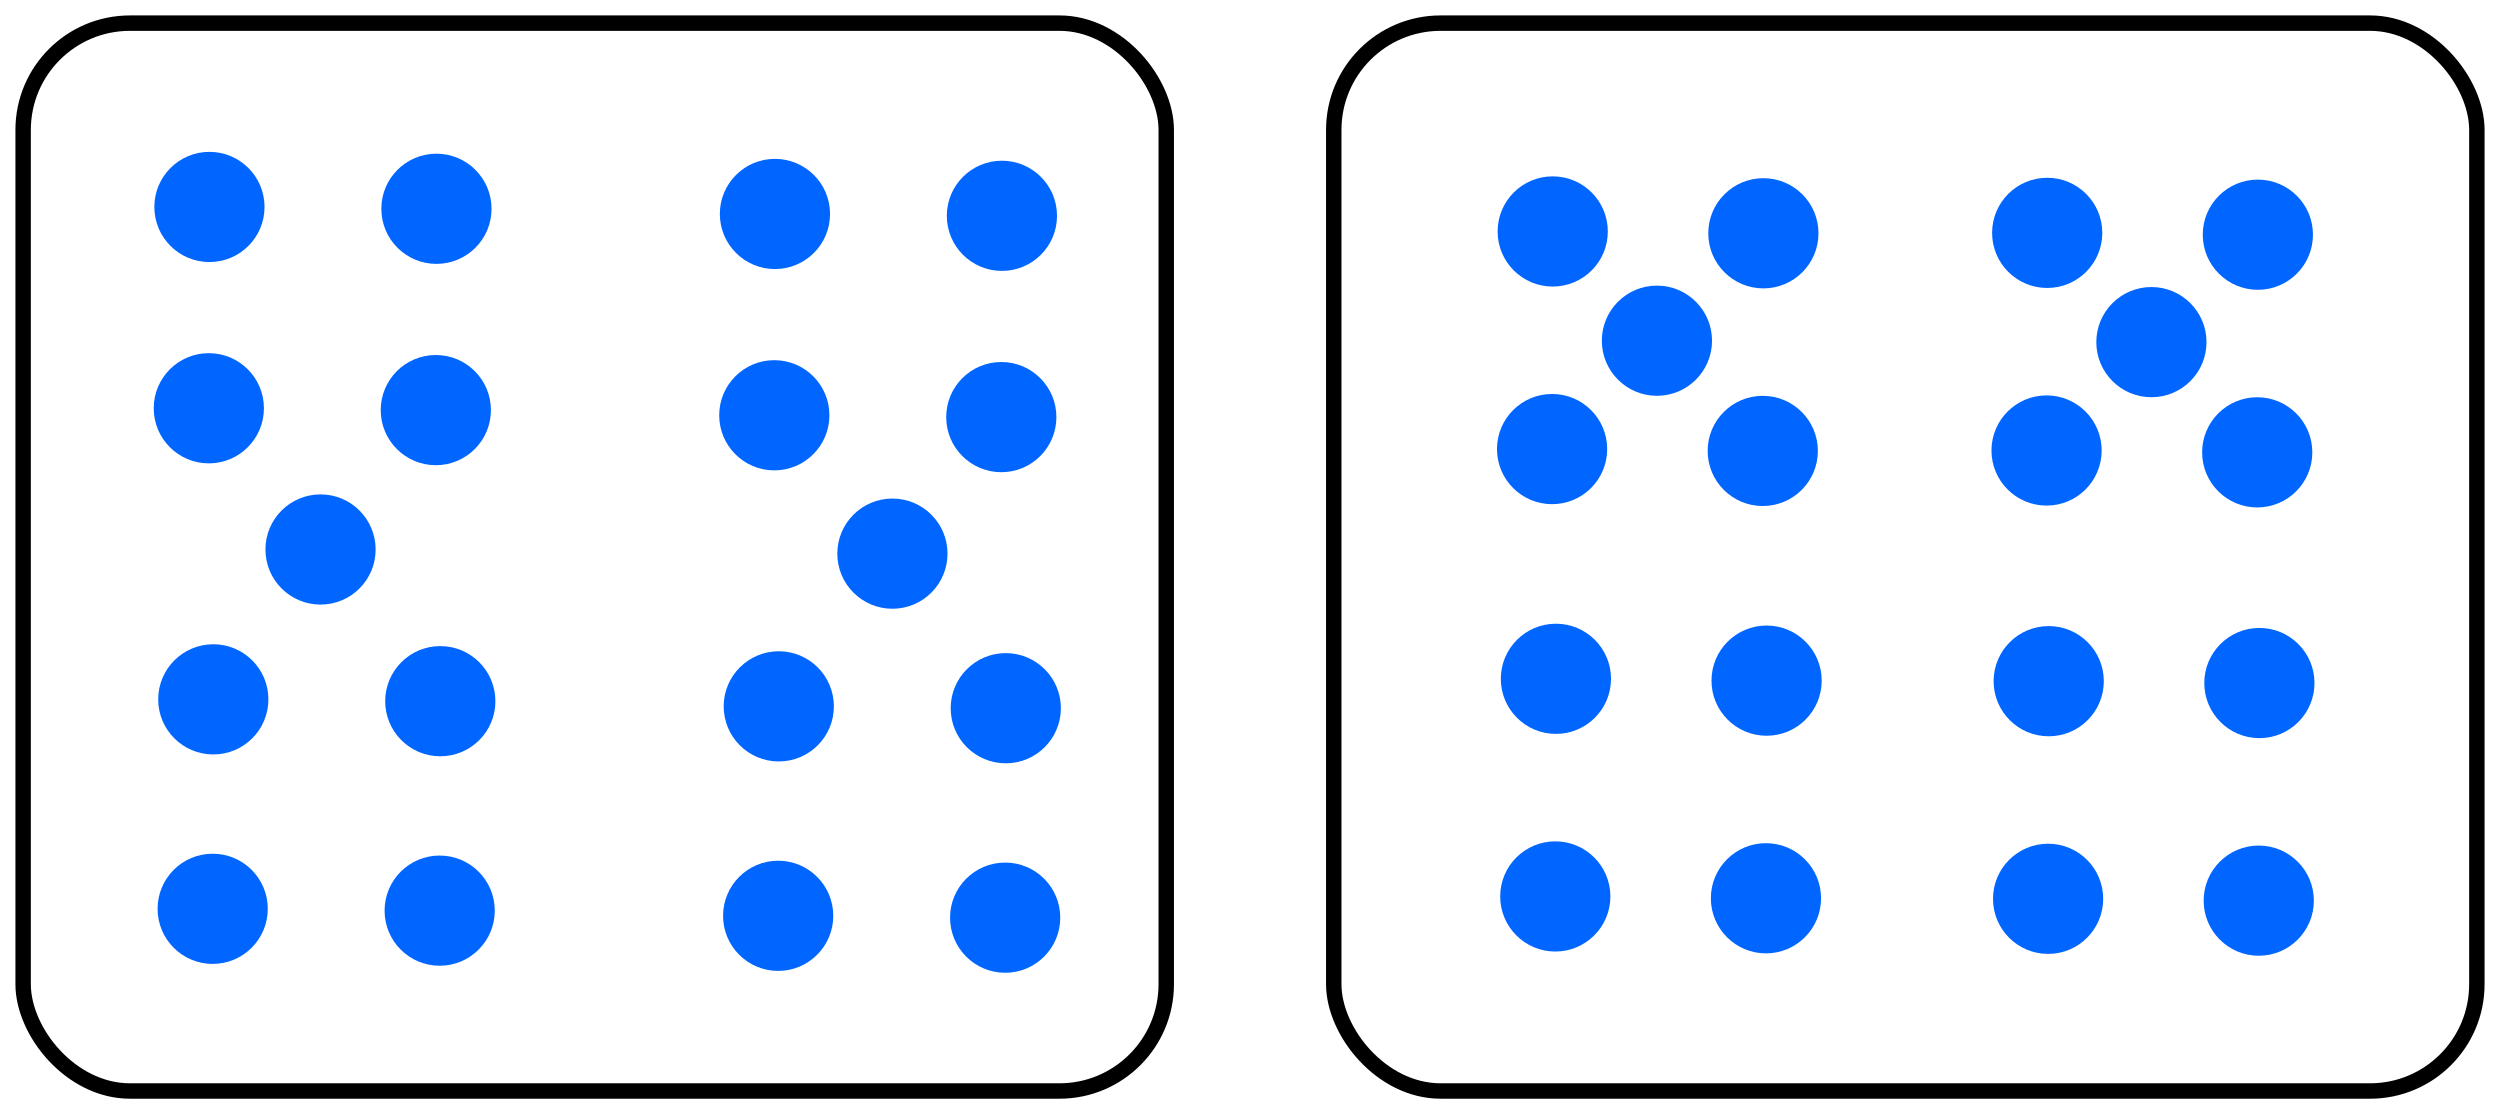 <?xml version="1.0" encoding="UTF-8" standalone="no"?>
<!-- Created with Inkscape (http://www.inkscape.org/) -->

<svg
   width="162.074mm"
   height="72.229mm"
   viewBox="0 0 162.074 72.229"
   version="1.1"
   id="svg5"
   inkscape:version="1.1 (c4e8f9e, 2021-05-24)"
   sodipodi:docname="ESMDotsDoubles9.svg"
   xmlns:inkscape="http://www.inkscape.org/namespaces/inkscape"
   xmlns:sodipodi="http://sodipodi.sourceforge.net/DTD/sodipodi-0.dtd"
   xmlns="http://www.w3.org/2000/svg"
   xmlns:svg="http://www.w3.org/2000/svg">
  <sodipodi:namedview
     id="namedview7"
     pagecolor="#ffffff"
     bordercolor="#666666"
     borderopacity="1.0"
     inkscape:pageshadow="2"
     inkscape:pageopacity="1"
     inkscape:pagecheckerboard="0"
     inkscape:document-units="mm"
     showgrid="true"
     inkscape:zoom="0.67081229"
     inkscape:cx="327.21523"
     inkscape:cy="318.27085"
     inkscape:window-width="1312"
     inkscape:window-height="997"
     inkscape:window-x="60"
     inkscape:window-y="25"
     inkscape:window-maximized="0"
     inkscape:current-layer="layer1"
     fit-margin-left="1"
     fit-margin-top="1"
     fit-margin-right="1"
     fit-margin-bottom="1"
     inkscape:snap-global="false">
    <inkscape:grid
       type="xygrid"
       id="grid824"
       originx="-8.642"
       originy="-59.946" />
  </sodipodi:namedview>
  <defs
     id="defs2" />
  <g
     inkscape:label="Layer 1"
     inkscape:groupmode="layer"
     id="layer1"
     transform="translate(-8.642,-59.946)">
    <g
       id="g1120"
       transform="translate(-0.529,0.432)">
      <circle
         style="fill:#0066ff;fill-rule:evenodd;stroke-width:0.119"
         id="path848-9-1"
         cx="22.709"
         cy="85.982"
         r="3.572" />
      <circle
         style="fill:#0066ff;fill-rule:evenodd;stroke-width:0.119"
         id="path848-9-6"
         cx="22.749"
         cy="-72.931"
         r="3.572"
         transform="scale(1,-1)" />
      <circle
         style="fill:#0066ff;fill-rule:evenodd;stroke-width:0.119"
         id="path848-9-1-3"
         cx="22.959"
         cy="118.432"
         r="3.572" />
      <circle
         style="fill:#0066ff;fill-rule:evenodd;stroke-width:0.119"
         id="path848-9-6-2"
         cx="22.999"
         cy="-104.853"
         r="3.572"
         transform="scale(1,-1)" />
    </g>
    <rect
       style="fill:none;stroke:#000000;stroke-width:1;stroke-linecap:round;stroke-linejoin:round;stroke-miterlimit:4;stroke-dasharray:none;stroke-opacity:1"
       id="rect1151-6"
       width="74.107"
       height="69.229"
       x="10.142"
       y="61.446"
       ry="6.923" />
    <g
       id="g1120-6"
       transform="translate(14.187,0.551)">
      <circle
         style="fill:#0066ff;fill-rule:evenodd;stroke-width:0.119"
         id="path848-9-1-9"
         cx="22.709"
         cy="85.982"
         r="3.572" />
      <circle
         style="fill:#0066ff;fill-rule:evenodd;stroke-width:0.119"
         id="path848-9-6-7"
         cx="22.749"
         cy="-72.931"
         r="3.572"
         transform="scale(1,-1)" />
      <circle
         style="fill:#0066ff;fill-rule:evenodd;stroke-width:0.119"
         id="path848-9-1-3-4"
         cx="22.959"
         cy="118.432"
         r="3.572" />
      <circle
         style="fill:#0066ff;fill-rule:evenodd;stroke-width:0.119"
         id="path848-9-6-2-9"
         cx="22.999"
         cy="-104.853"
         r="3.572"
         transform="scale(1,-1)" />
    </g>
    <circle
       style="fill:#0066ff;fill-rule:evenodd;stroke-width:0.119"
       id="path848-9-1-0"
       cx="58.84"
       cy="86.868"
       r="3.572" />
    <circle
       style="fill:#0066ff;fill-rule:evenodd;stroke-width:0.119"
       id="path848-9-6-9"
       cx="58.881"
       cy="-73.817"
       r="3.572"
       transform="scale(1,-1)" />
    <circle
       style="fill:#0066ff;fill-rule:evenodd;stroke-width:0.119"
       id="path848-9-1-3-7"
       cx="59.09"
       cy="119.318"
       r="3.572" />
    <circle
       style="fill:#0066ff;fill-rule:evenodd;stroke-width:0.119"
       id="path848-9-6-2-3"
       cx="59.13"
       cy="-105.739"
       r="3.572"
       transform="scale(1,-1)" />
    <circle
       style="fill:#0066ff;fill-rule:evenodd;stroke-width:0.119"
       id="path848-9-1-9-4"
       cx="73.556"
       cy="86.987"
       r="3.572" />
    <circle
       style="fill:#0066ff;fill-rule:evenodd;stroke-width:0.119"
       id="path848-9-6-7-5"
       cx="73.596"
       cy="-73.937"
       r="3.572"
       transform="scale(1,-1)" />
    <circle
       style="fill:#0066ff;fill-rule:evenodd;stroke-width:0.119"
       id="path848-9-1-3-4-1"
       cx="73.806"
       cy="119.438"
       r="3.572" />
    <circle
       style="fill:#0066ff;fill-rule:evenodd;stroke-width:0.119"
       id="path848-9-6-2-9-2"
       cx="73.846"
       cy="-105.859"
       r="3.572"
       transform="scale(1,-1)" />
    <circle
       style="fill:#0066ff;fill-rule:evenodd;stroke-width:0.119"
       id="path848-9-1-1"
       cx="109.263"
       cy="89.059"
       r="3.572" />
    <circle
       style="fill:#0066ff;fill-rule:evenodd;stroke-width:0.119"
       id="path848-9-6-3"
       cx="109.304"
       cy="-74.951"
       r="3.572"
       transform="scale(1,-1)" />
    <rect
       style="fill:none;stroke:#000000;stroke-width:1;stroke-linecap:round;stroke-linejoin:round;stroke-miterlimit:4;stroke-dasharray:none;stroke-opacity:1"
       id="rect1151-6-0"
       width="74.107"
       height="69.229"
       x="95.109"
       y="61.446"
       ry="6.923" />
    <circle
       style="fill:#0066ff;fill-rule:evenodd;stroke-width:0.119"
       id="path848-9-1-9-40"
       cx="122.921"
       cy="89.179"
       r="3.572" />
    <circle
       style="fill:#0066ff;fill-rule:evenodd;stroke-width:0.119"
       id="path848-9-6-7-2"
       cx="122.961"
       cy="-75.07"
       r="3.572"
       transform="scale(1,-1)" />
    <circle
       style="fill:#0066ff;fill-rule:evenodd;stroke-width:0.119"
       id="path848-9-6-2-9-7"
       cx="116.06"
       cy="-82.034"
       r="3.572"
       transform="scale(1,-1)" />
    <circle
       style="fill:#0066ff;fill-rule:evenodd;stroke-width:0.119"
       id="path848-9-1-1-9"
       cx="141.32"
       cy="89.152"
       r="3.572" />
    <circle
       style="fill:#0066ff;fill-rule:evenodd;stroke-width:0.119"
       id="path848-9-6-3-6"
       cx="141.361"
       cy="-75.043"
       r="3.572"
       transform="scale(1,-1)" />
    <circle
       style="fill:#0066ff;fill-rule:evenodd;stroke-width:0.119"
       id="path848-9-1-9-40-0"
       cx="154.977"
       cy="89.271"
       r="3.572" />
    <circle
       style="fill:#0066ff;fill-rule:evenodd;stroke-width:0.119"
       id="path848-9-6-7-2-1"
       cx="155.018"
       cy="-75.162"
       r="3.572"
       transform="scale(1,-1)" />
    <circle
       style="fill:#0066ff;fill-rule:evenodd;stroke-width:0.119"
       id="path848-9-6-2-9-7-2"
       cx="148.117"
       cy="-82.126"
       r="3.572"
       transform="scale(1,-1)" />
    <circle
       style="fill:#0066ff;fill-rule:evenodd;stroke-width:0.119"
       id="path848-9-1-1-7-2"
       cx="29.422"
       cy="95.569"
       r="3.572" />
    <circle
       style="fill:#0066ff;fill-rule:evenodd;stroke-width:0.119"
       id="path848-9-1-1-7-2-1"
       cx="66.497"
       cy="95.839"
       r="3.572" />
    <circle
       style="fill:#0066ff;fill-rule:evenodd;stroke-width:0.119"
       id="path848-9-1-1-2"
       cx="109.471"
       cy="118.062"
       r="3.572" />
    <circle
       style="fill:#0066ff;fill-rule:evenodd;stroke-width:0.119"
       id="path848-9-6-3-3"
       cx="109.511"
       cy="-103.953"
       r="3.572"
       transform="scale(1,-1)" />
    <circle
       style="fill:#0066ff;fill-rule:evenodd;stroke-width:0.119"
       id="path848-9-1-9-40-7"
       cx="123.128"
       cy="118.181"
       r="3.572" />
    <circle
       style="fill:#0066ff;fill-rule:evenodd;stroke-width:0.119"
       id="path848-9-6-7-2-2"
       cx="123.169"
       cy="-104.072"
       r="3.572"
       transform="scale(1,-1)" />
    <circle
       style="fill:#0066ff;fill-rule:evenodd;stroke-width:0.119"
       id="path848-9-1-1-2-9"
       cx="141.419"
       cy="118.216"
       r="3.572" />
    <circle
       style="fill:#0066ff;fill-rule:evenodd;stroke-width:0.119"
       id="path848-9-6-3-3-1"
       cx="141.459"
       cy="-104.107"
       r="3.572"
       transform="scale(1,-1)" />
    <circle
       style="fill:#0066ff;fill-rule:evenodd;stroke-width:0.119"
       id="path848-9-1-9-40-7-9"
       cx="155.076"
       cy="118.335"
       r="3.572" />
    <circle
       style="fill:#0066ff;fill-rule:evenodd;stroke-width:0.119"
       id="path848-9-6-7-2-2-0"
       cx="155.117"
       cy="-104.227"
       r="3.572"
       transform="scale(1,-1)" />
  </g>
</svg>
